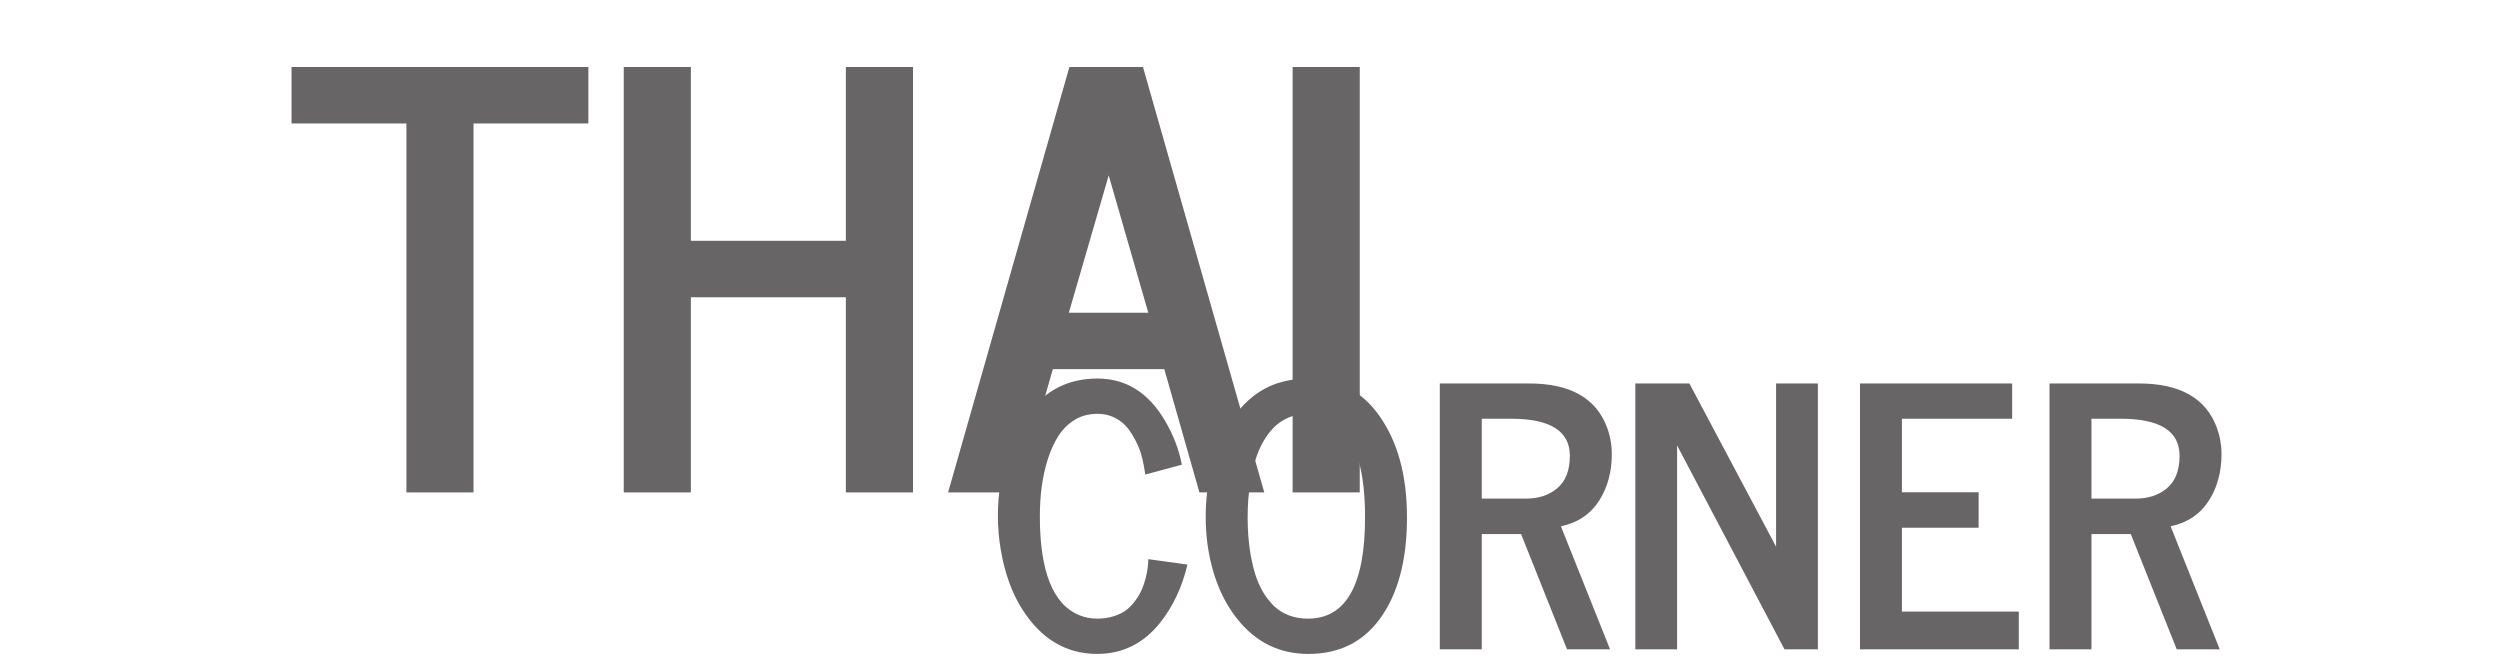 <svg width="132" height="35" viewBox="0 0 132 35" fill="none" xmlns="http://www.w3.org/2000/svg">
<path d="M15.394 6.518V3.538H31.066V6.518H25.002V26H21.459V6.518H15.394ZM32.934 26V3.538H36.478V12.715H44.662V3.538H48.206V26H44.662V15.695H36.478V26H32.934ZM56.434 16.511H60.63L58.54 9.261L56.434 16.511ZM50.059 26L56.464 3.538H60.349L66.754 26H63.329L61.476 19.491H55.589L53.736 26H50.059ZM68.251 26V3.538H71.795V26H68.251Z" fill="#676565"/>
<path d="M52.837 29.004C52.738 28.423 52.689 27.836 52.689 27.243C52.689 26.65 52.735 26.066 52.828 25.492C52.92 24.917 53.056 24.358 53.236 23.814C53.421 23.265 53.659 22.761 53.949 22.304C54.246 21.841 54.582 21.436 54.959 21.09C55.762 20.355 56.76 19.987 57.952 19.987C59.466 19.987 60.661 20.744 61.538 22.258C61.965 22.993 62.252 23.75 62.4 24.528V24.537L60.473 25.056C60.374 24.395 60.257 23.913 60.121 23.61C59.985 23.302 59.849 23.045 59.713 22.841C59.577 22.631 59.429 22.458 59.268 22.323C58.885 22.007 58.45 21.85 57.962 21.85C57.48 21.85 57.066 21.961 56.72 22.183C56.374 22.4 56.09 22.687 55.867 23.045C55.645 23.397 55.459 23.811 55.311 24.287C55.039 25.164 54.904 26.153 54.904 27.252C54.904 30.168 55.595 31.91 56.979 32.479C57.276 32.602 57.591 32.664 57.924 32.664C58.258 32.664 58.555 32.621 58.814 32.534C59.08 32.448 59.302 32.337 59.481 32.201C59.66 32.059 59.818 31.892 59.954 31.7C60.096 31.509 60.207 31.317 60.287 31.126C60.374 30.928 60.442 30.727 60.491 30.523C60.584 30.165 60.63 29.831 60.63 29.523L62.697 29.81C62.419 30.996 61.934 32.025 61.242 32.896C60.365 33.983 59.262 34.527 57.934 34.527C56.303 34.527 54.99 33.751 53.995 32.201C53.433 31.33 53.047 30.264 52.837 29.004ZM66.042 25.306C65.98 25.671 65.937 26.014 65.912 26.335C65.888 26.656 65.875 26.987 65.875 27.326C65.875 27.66 65.888 27.991 65.912 28.318C65.937 28.645 65.98 28.991 66.042 29.356C66.11 29.72 66.193 30.057 66.292 30.366C66.391 30.675 66.524 30.974 66.691 31.265C66.864 31.549 67.055 31.793 67.265 31.997C67.741 32.442 68.34 32.664 69.063 32.664C71.071 32.664 72.075 30.879 72.075 27.308C72.075 24.398 71.395 22.644 70.036 22.044C69.739 21.915 69.409 21.85 69.044 21.85C68.686 21.85 68.353 21.915 68.044 22.044C67.741 22.174 67.481 22.347 67.265 22.563C67.055 22.773 66.864 23.03 66.691 23.332C66.524 23.635 66.391 23.947 66.292 24.268C66.193 24.59 66.11 24.936 66.042 25.306ZM63.753 28.716C63.691 28.247 63.66 27.78 63.66 27.317C63.66 26.854 63.688 26.387 63.744 25.918C63.8 25.448 63.892 24.973 64.022 24.491C64.152 24.003 64.312 23.543 64.504 23.11C64.695 22.678 64.936 22.27 65.227 21.887C65.523 21.498 65.854 21.164 66.218 20.886C67.003 20.287 67.957 19.987 69.082 19.987C70.626 19.987 71.862 20.624 72.788 21.896C73.789 23.28 74.289 25.087 74.289 27.317C74.289 29.591 73.808 31.382 72.844 32.692C71.942 33.915 70.688 34.527 69.082 34.527C67.556 34.527 66.305 33.912 65.329 32.683C64.501 31.645 63.976 30.323 63.753 28.716ZM78.237 26.326H80.581C81.23 26.326 81.771 26.15 82.203 25.797C82.66 25.421 82.889 24.843 82.889 24.065C82.889 22.761 81.854 22.109 79.784 22.109H78.237V26.326ZM76.022 34.286V20.247H80.739C82.907 20.247 84.279 21.022 84.853 22.573C85.02 23.024 85.103 23.49 85.103 23.972C85.103 24.454 85.048 24.892 84.937 25.288C84.832 25.683 84.674 26.051 84.464 26.39C84.001 27.132 83.318 27.598 82.416 27.79L85.011 34.286H82.74L80.313 28.198H78.237V34.286H76.022ZM93.777 28.865V20.247H95.983V34.286H94.222L88.551 23.518V34.286H86.345V20.247H89.199L93.777 28.865ZM98.207 34.286V20.247H106.241V22.109H100.421V25.992H104.471V27.864H100.421V32.293H106.593V34.286H98.207ZM110.429 26.326H112.774C113.422 26.326 113.963 26.15 114.395 25.797C114.853 25.421 115.081 24.843 115.081 24.065C115.081 22.761 114.046 22.109 111.977 22.109H110.429V26.326ZM108.215 34.286V20.247H112.931C115.1 20.247 116.471 21.022 117.046 22.573C117.212 23.024 117.296 23.49 117.296 23.972C117.296 24.454 117.24 24.892 117.129 25.288C117.024 25.683 116.867 26.051 116.656 26.39C116.193 27.132 115.51 27.598 114.609 27.79L117.203 34.286H114.933L112.505 28.198H110.429V34.286H108.215Z" fill="#676565"/>
</svg>
